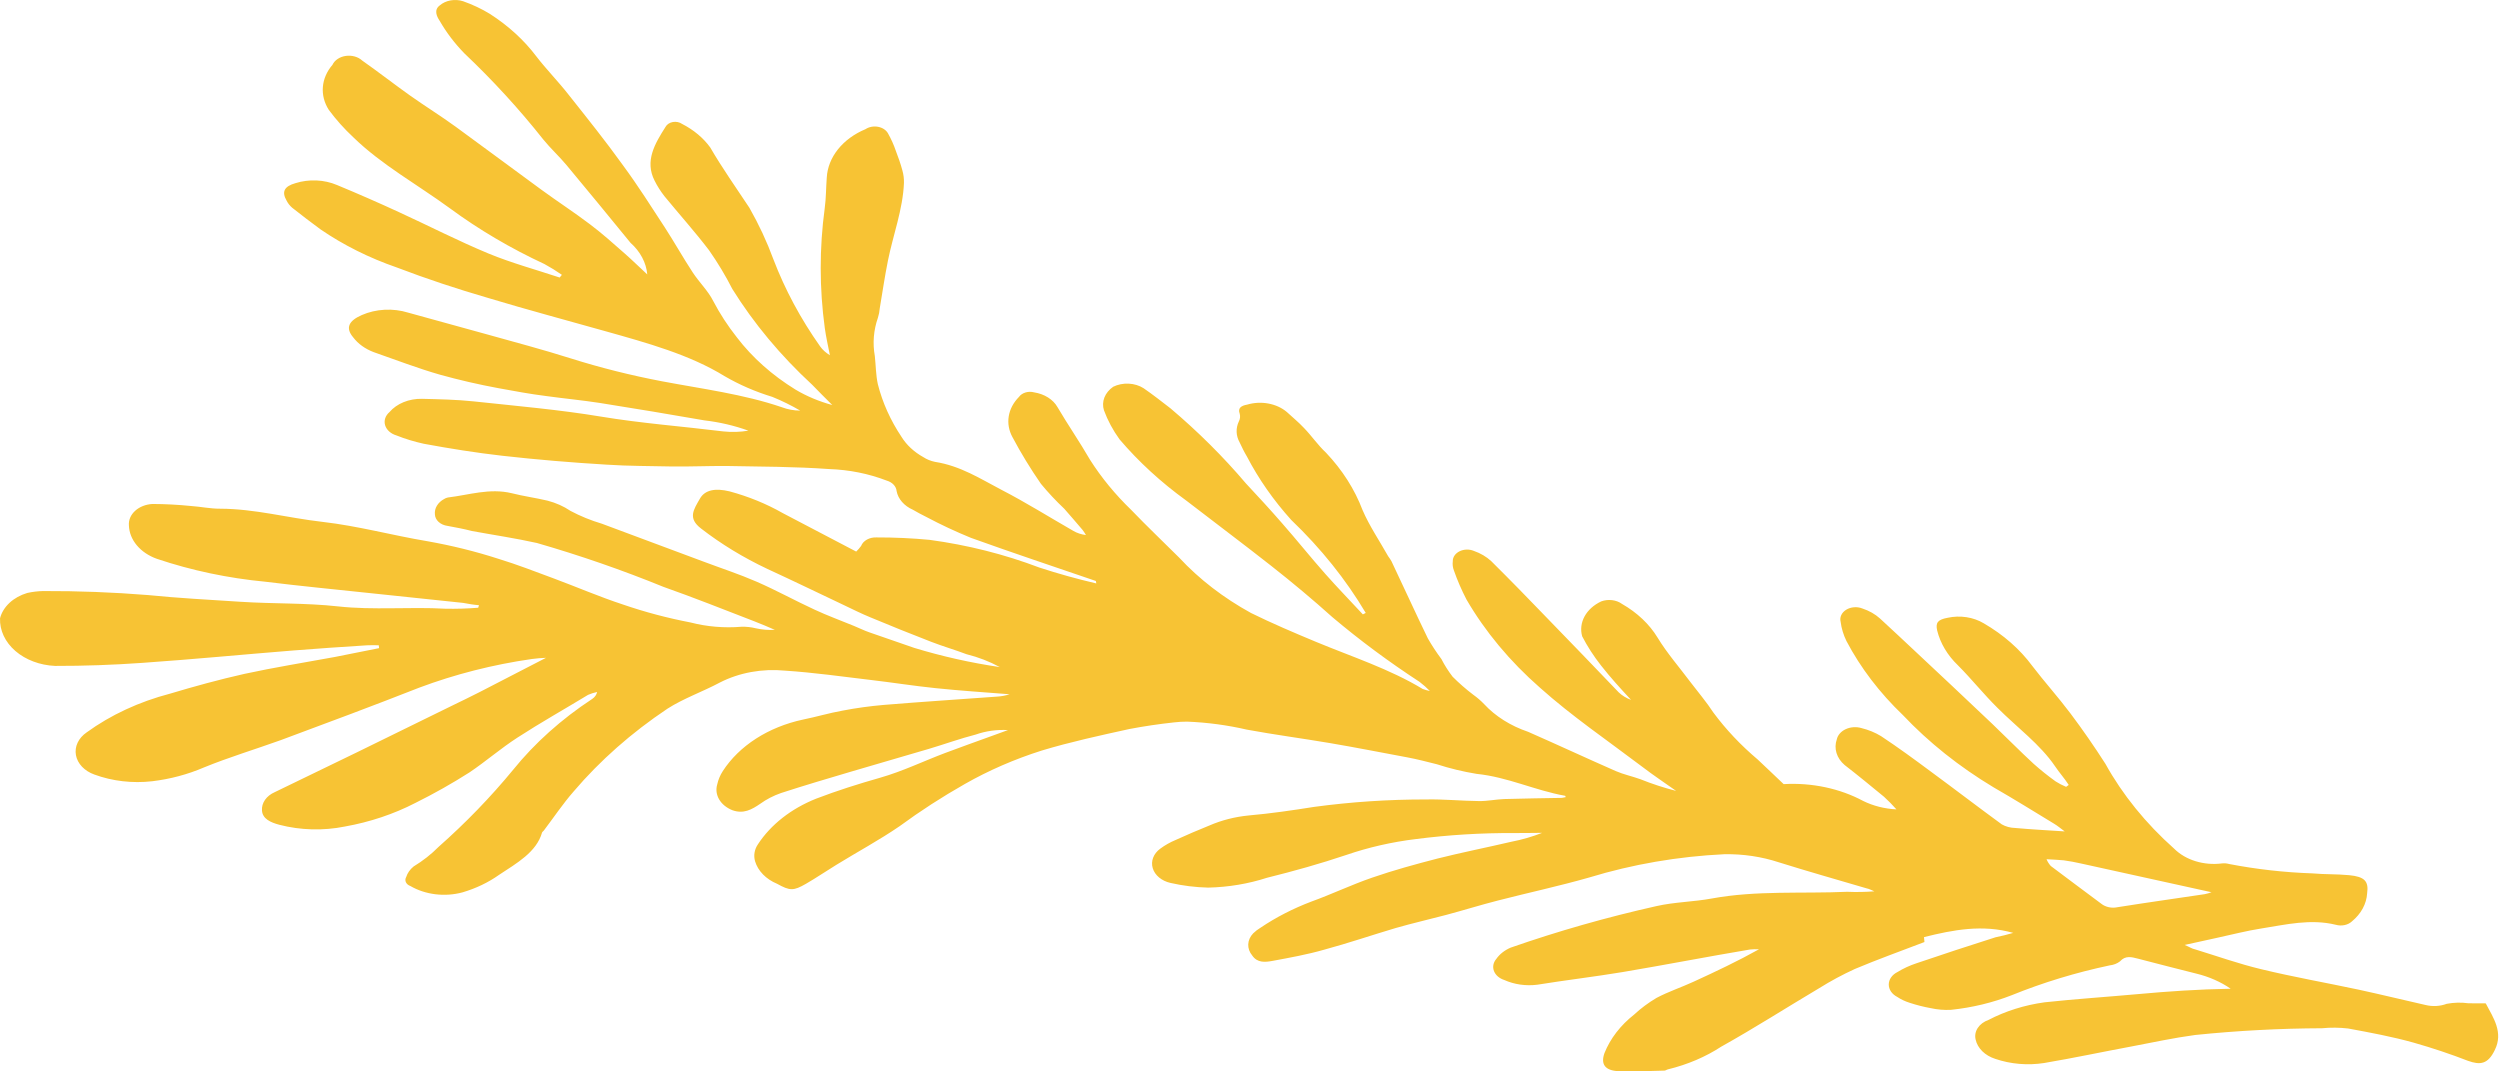 <svg width="448" height="192" viewBox="0 0 448 192" fill="none" xmlns="http://www.w3.org/2000/svg">
<path d="M78.803 0.97C77.728 1.774 78.238 2.907 78.79 3.732C79.972 5.793 81.447 7.739 83.187 9.533C88.341 14.42 93.071 19.582 97.343 24.981C98.628 26.572 100.213 28.015 101.526 29.592C105.384 34.2 109.177 38.869 112.981 43.503C114.747 45.078 115.806 47.074 115.991 49.178C114.484 47.787 113.234 46.555 111.897 45.381C109.891 43.62 107.896 41.823 105.734 40.2C102.926 38.069 99.924 36.124 97.04 34.015C91.883 30.263 86.813 26.452 81.673 22.721C79.019 20.785 76.153 19.014 73.467 17.108C70.78 15.203 67.814 12.894 64.91 10.855C64.555 10.524 64.096 10.272 63.58 10.126C63.065 9.979 62.51 9.942 61.97 10.019C61.431 10.096 60.927 10.284 60.507 10.564C60.088 10.844 59.768 11.207 59.58 11.616C58.571 12.788 57.977 14.154 57.859 15.572C57.741 16.989 58.104 18.405 58.91 19.673C60.202 21.425 61.685 23.083 63.343 24.628C68.337 29.5 74.863 33.115 80.631 37.333C85.804 41.142 91.483 44.491 97.569 47.32C98.659 47.912 99.702 48.556 100.691 49.25L100.294 49.734C96.042 48.319 91.717 47.15 87.552 45.436C82.079 43.165 76.868 40.478 71.518 38.026C67.859 36.337 64.149 34.713 60.39 33.154C59.255 32.673 58.002 32.394 56.717 32.336C55.433 32.279 54.148 32.444 52.953 32.821C50.92 33.392 50.445 34.381 51.361 35.959C51.591 36.423 51.925 36.849 52.347 37.217C54.014 38.539 55.712 39.835 57.441 41.106C61.537 43.914 66.143 46.215 71.103 47.93C76.433 49.97 81.945 51.785 87.492 53.401C94.437 55.498 101.472 57.371 108.476 59.349C115.958 61.453 123.581 63.545 129.849 67.409C132.48 68.942 135.355 70.19 138.4 71.12C140.147 71.832 141.817 72.655 143.397 73.581C142.255 73.576 141.128 73.368 140.099 72.973C133.224 70.629 125.869 69.699 118.641 68.329C113.054 67.268 107.571 65.891 102.231 64.208C97.297 62.648 92.253 61.31 87.162 59.889L73.129 56.02C71.79 55.607 70.355 55.431 68.922 55.507C67.489 55.582 66.095 55.907 64.837 56.457C62.511 57.475 61.838 58.742 63.297 60.459C64.164 61.607 65.438 62.526 66.959 63.1C70.941 64.484 74.837 66 78.885 67.155C82.311 68.106 85.799 68.91 89.333 69.564C92.166 70.087 95 70.609 97.857 70.969C101.085 71.416 104.332 71.719 107.523 72.215C113.796 73.211 120.032 74.249 126.232 75.331C128.956 75.648 131.609 76.269 134.115 77.175C132.637 77.425 131.117 77.471 129.62 77.31C122.303 76.406 114.906 75.858 107.631 74.646C100.356 73.434 92.443 72.735 84.819 71.922C81.764 71.6 78.655 71.546 75.621 71.469C74.478 71.445 73.345 71.649 72.327 72.064C71.309 72.48 70.439 73.092 69.797 73.845C69.433 74.156 69.172 74.532 69.035 74.942C68.898 75.352 68.89 75.782 69.011 76.195C69.133 76.608 69.381 76.991 69.732 77.309C70.084 77.629 70.528 77.873 71.027 78.023C72.604 78.65 74.254 79.154 75.954 79.525C80.603 80.383 85.282 81.134 90.001 81.671C96.212 82.371 102.45 82.892 108.71 83.266C112.645 83.529 116.618 83.501 120.556 83.596C123.742 83.628 126.909 83.488 130.101 83.502C136.271 83.62 142.477 83.614 148.599 84.057C152.171 84.178 155.674 84.881 158.891 86.122C159.386 86.264 159.82 86.519 160.136 86.853C160.453 87.189 160.639 87.591 160.673 88.009C160.806 88.706 161.138 89.37 161.645 89.949C162.151 90.529 162.818 91.007 163.594 91.349C164.398 91.794 165.173 92.253 166.015 92.648C168.584 94.014 171.25 95.261 173.999 96.385C181.409 99.05 188.827 101.53 196.378 104.111C196.378 104.111 196.427 104.343 196.459 104.552C192.998 103.746 189.592 102.796 186.256 101.706C180.014 99.334 173.389 97.662 166.571 96.74C163.424 96.443 160.256 96.298 157.087 96.307C156.475 96.276 155.869 96.411 155.365 96.688C154.859 96.966 154.488 97.37 154.308 97.836C154.051 98.189 153.757 98.527 153.431 98.843L140.258 91.942C137.341 90.281 134.131 88.97 130.733 88.052C128.207 87.438 126.334 87.779 125.437 89.338C124.294 91.335 123.197 92.858 125.64 94.719C129.228 97.496 133.217 99.925 137.525 101.956C142.09 104.059 146.607 106.247 151.156 108.403C152.755 109.162 154.321 109.951 155.967 110.626C159.571 112.131 163.203 113.593 166.864 115.01C168.96 115.824 171.111 116.443 173.212 117.239C175.329 117.767 177.336 118.544 179.165 119.542C173.935 118.769 168.806 117.618 163.84 116.104C161.179 115.149 158.471 114.278 155.81 113.324C154.854 112.999 153.963 112.538 153.023 112.161C150.671 111.189 148.265 110.319 145.966 109.245C142.47 107.636 139.117 105.774 135.556 104.227C132.452 102.875 129.255 101.841 125.976 100.605L107.861 93.851C105.88 93.261 103.992 92.489 102.234 91.552C101.021 90.731 99.619 90.108 98.105 89.714C95.923 89.2 93.811 88.922 91.705 88.385C87.738 87.431 84.056 88.7 80.262 89.15C80.009 89.202 79.774 89.299 79.574 89.431C79.02 89.732 78.578 90.144 78.29 90.626C78.002 91.107 77.879 91.64 77.935 92.171C77.951 92.669 78.183 93.146 78.592 93.523C79.001 93.899 79.562 94.152 80.178 94.236C81.639 94.505 83.1 94.775 84.575 95.158C88.448 95.872 92.385 96.451 96.218 97.305C103.966 99.542 111.53 102.164 118.864 105.156C124.363 107.097 129.733 109.237 135.164 111.334C136.402 111.804 137.621 112.344 138.846 112.866C137.702 112.934 136.553 112.842 135.45 112.592C134.609 112.38 133.728 112.286 132.847 112.316C129.778 112.568 126.676 112.306 123.741 111.546C119.599 110.751 115.551 109.675 111.64 108.331C107.382 106.933 103.365 105.191 99.198 103.643C95.915 102.425 92.646 101.155 89.284 100.127C85.179 98.805 80.944 97.757 76.622 96.993C70.327 95.943 64.194 94.256 57.785 93.519C51.375 92.782 45.729 91.184 39.462 91.16C37.709 91.171 35.976 90.795 34.215 90.674C31.929 90.442 29.628 90.322 27.323 90.312C26.124 90.378 25.006 90.819 24.215 91.539C23.423 92.258 23.023 93.198 23.101 94.153C23.14 95.426 23.632 96.664 24.52 97.725C25.408 98.785 26.656 99.623 28.119 100.142C34.319 102.228 40.858 103.609 47.542 104.244C53.732 105.015 59.974 105.61 66.194 106.274L82.988 108.037C83.918 108.208 84.87 108.384 85.83 108.45C85.796 108.604 85.751 108.756 85.697 108.907C83.742 109.062 81.778 109.121 79.814 109.083C73.39 108.714 66.994 109.372 60.53 108.661C54.789 108.029 48.995 108.222 43.089 107.838C37.183 107.453 32.035 107.19 26.505 106.634C20.266 106.133 13.998 105.893 7.727 105.916C6.762 105.938 5.804 106.054 4.874 106.262C3.646 106.629 2.555 107.237 1.703 108.031C0.852 108.824 0.267 109.777 0.005 110.799C-0.071 112.961 0.915 115.062 2.754 116.655C4.594 118.247 7.141 119.208 9.856 119.332C15.055 119.344 20.265 119.155 25.433 118.791C34.503 118.163 43.529 117.287 52.58 116.563C56.977 116.206 61.375 115.922 65.773 115.639C66.472 115.609 67.173 115.609 67.873 115.637L67.933 116.149L60.008 117.729C54.584 118.732 49.129 119.6 43.775 120.764C39.255 121.785 34.843 122.994 30.473 124.303C24.93 125.752 19.835 128.119 15.525 131.247C14.801 131.743 14.246 132.376 13.911 133.087C13.575 133.798 13.471 134.566 13.608 135.318C13.744 136.07 14.117 136.782 14.691 137.389C15.266 137.996 16.024 138.478 16.894 138.791C20.133 139.984 23.738 140.404 27.272 140C30.514 139.61 33.645 138.774 36.528 137.533C41.003 135.705 45.735 134.278 50.269 132.647C58.587 129.562 66.936 126.446 75.13 123.227C81.539 120.827 88.316 119.101 95.287 118.096C96.134 117.984 96.988 117.912 97.845 117.881L85.955 124.018C84.336 124.85 82.683 125.64 81.025 126.447L64.149 134.725L49.235 141.954C48.5 142.273 47.895 142.751 47.49 143.334C47.084 143.916 46.896 144.578 46.946 145.242C47.045 146.744 48.491 147.382 50.049 147.799C53.852 148.788 57.93 148.896 61.807 148.113C66.293 147.312 70.565 145.882 74.422 143.891C77.792 142.217 81.036 140.388 84.137 138.411C87.038 136.461 89.728 134.118 92.718 132.184C96.832 129.511 101.212 127.054 105.379 124.52C105.892 124.297 106.435 124.124 107 124.003C106.91 124.491 106.597 124.935 106.122 125.251C100.599 128.879 95.816 133.166 91.943 137.959C87.939 142.824 83.474 147.44 78.587 151.764C77.287 153.081 75.782 154.262 74.11 155.279C73.467 155.806 73.012 156.458 72.789 157.169C72.703 157.313 72.654 157.469 72.645 157.628C72.635 157.787 72.667 157.946 72.736 158.096C72.806 158.245 72.912 158.382 73.049 158.498C73.186 158.614 73.351 158.707 73.534 158.772C74.859 159.544 76.397 160.051 78.02 160.25C79.643 160.45 81.302 160.335 82.858 159.917C85.272 159.21 87.497 158.147 89.415 156.785C92.595 154.682 96.13 152.718 97.135 149.194C97.176 149.053 97.361 148.975 97.446 148.843C99.227 146.499 100.849 144.054 102.808 141.817C107.522 136.285 113.176 131.297 119.609 126.997C122.48 125.152 125.931 123.952 129 122.31C132.459 120.535 136.592 119.781 140.678 120.179C145.85 120.521 150.981 121.245 156.12 121.859C159.977 122.31 163.787 122.92 167.638 123.315C172.052 123.777 176.496 124.059 180.918 124.41C180.18 124.654 179.398 124.798 178.601 124.837C171.831 125.332 165.056 125.77 158.316 126.326C155.86 126.539 153.424 126.877 151.023 127.337C148.563 127.774 146.285 128.467 143.882 128.951C140.814 129.611 137.953 130.772 135.482 132.36C133.011 133.948 130.983 135.93 129.528 138.176C129.044 138.928 128.706 139.736 128.526 140.569C128.258 141.469 128.379 142.416 128.872 143.255C129.363 144.093 130.198 144.774 131.239 145.188C133.244 145.91 134.725 145.07 136.24 144.033C137.346 143.234 138.607 142.583 139.975 142.106C144.124 140.757 148.336 139.512 152.548 138.266C157.171 136.893 161.849 135.567 166.471 134.193C169.281 133.358 172.022 132.36 174.872 131.625C176.681 130.989 178.659 130.717 180.631 130.832L177.24 132.061C174.631 133.008 172.028 133.938 169.408 134.92C165.504 136.389 161.78 138.207 157.758 139.357C153.737 140.507 150.091 141.653 146.231 143.13C141.774 144.913 138.136 147.766 135.829 151.284C135.192 152.219 135.008 153.307 135.31 154.343C135.566 155.198 136.05 156.001 136.729 156.695C137.407 157.39 138.265 157.961 139.244 158.37C141.576 159.653 142.177 159.672 144.447 158.365C146.298 157.297 148.02 156.111 149.864 154.986C153.618 152.673 157.601 150.532 161.219 148.047C164.906 145.338 168.805 142.816 172.891 140.497C177.172 138.058 181.809 136.042 186.701 134.492C191.816 132.95 197.121 131.796 202.405 130.636C205.035 130.137 207.697 129.742 210.377 129.454C211.162 129.36 211.955 129.314 212.749 129.317C216.37 129.462 219.955 129.943 223.435 130.75C228.349 131.656 233.335 132.316 238.27 133.151C243.204 133.987 247.544 134.862 252.171 135.715C253.963 136.046 255.738 136.522 257.5 136.958C259.789 137.701 262.16 138.274 264.581 138.673C270.199 139.245 275.051 141.642 280.485 142.608C280.485 142.608 280.485 142.608 280.578 142.847C280.353 142.907 280.121 142.951 279.887 142.979C276.437 143.048 272.998 143.082 269.561 143.19C268.052 143.246 266.582 143.568 265.094 143.553C261.907 143.522 258.736 143.197 255.569 143.262C248.849 143.254 242.141 143.699 235.517 144.591C231.628 145.209 227.705 145.784 223.755 146.131C221.299 146.372 218.922 146.979 216.749 147.919C214.711 148.748 212.69 149.599 210.697 150.513C209.68 150.936 208.741 151.468 207.904 152.093C207.312 152.529 206.876 153.083 206.643 153.697C206.408 154.312 206.384 154.965 206.573 155.589C206.761 156.213 207.156 156.786 207.715 157.249C208.275 157.711 208.978 158.048 209.755 158.222C211.953 158.724 214.222 159.005 216.509 159.06C220.128 158.978 223.699 158.38 227.053 157.295C231.856 156.103 236.606 154.772 241.236 153.214C245.231 151.842 249.43 150.883 253.731 150.361C259.549 149.613 265.436 149.253 271.329 149.285C273.005 149.297 274.674 149.252 276.355 149.247C274.592 149.938 272.738 150.474 270.829 150.843C266.397 151.881 261.967 152.752 257.588 153.855C253.652 154.873 249.722 155.948 245.909 157.267C242.095 158.585 238.702 160.222 235 161.562C231.723 162.805 228.661 164.378 225.89 166.244C225.398 166.539 224.953 166.88 224.567 167.261C224.025 167.825 223.717 168.509 223.685 169.217C223.654 169.926 223.901 170.625 224.393 171.217C225.304 172.573 226.696 172.44 228.051 172.189C231.158 171.613 234.261 171.053 237.291 170.184C241.62 169.015 245.844 167.568 250.083 166.31C253.063 165.449 256.135 164.754 259.144 163.955C262.153 163.156 265.284 162.176 268.409 161.379C273.858 159.973 279.405 158.788 284.801 157.242C292.549 154.879 300.707 153.474 308.991 153.077C312.347 153.015 315.682 153.51 318.784 154.532C323.978 156.157 329.236 157.646 334.478 159.188C334.987 159.282 335.422 159.548 335.883 159.726C334.263 159.85 332.633 159.878 331.007 159.809C322.902 160.169 314.757 159.54 306.747 161.012C303.492 161.617 300.08 161.637 296.833 162.374C287.918 164.371 279.188 166.857 270.707 169.817C269.621 170.282 268.727 170.987 268.132 171.846C267.865 172.159 267.688 172.515 267.616 172.889C267.544 173.263 267.579 173.645 267.717 174.007C267.856 174.369 268.094 174.702 268.416 174.981C268.738 175.259 269.133 175.478 269.575 175.619C271.361 176.42 273.437 176.718 275.463 176.463C280.555 175.641 285.723 175.035 290.798 174.19C298.427 172.907 305.995 171.428 313.575 170.155C314.121 170.101 314.672 170.085 315.221 170.106C311.377 172.254 307.453 174.109 303.496 175.92C301.313 176.927 298.938 177.713 296.84 178.829C295.374 179.7 294.035 180.697 292.847 181.803C290.392 183.732 288.563 186.106 287.517 188.722C286.821 190.708 287.584 191.851 290.094 191.961C292.604 192.072 295.472 191.915 298.173 191.856C298.416 191.901 298.67 191.67 298.917 191.623C302.399 190.775 305.639 189.394 308.453 187.556C314.445 184.21 320.153 180.551 326.02 177.069C328.036 175.808 330.163 174.662 332.385 173.643C336.427 171.939 340.595 170.445 344.848 168.818C344.884 168.694 344.795 168.363 344.779 167.933C350.015 166.618 355.274 165.621 360.77 167.173C359.732 167.48 358.674 167.743 357.601 167.961C352.849 169.459 348.148 171.022 343.463 172.607C342.231 173.012 341.07 173.548 340.014 174.196C339.543 174.432 339.154 174.759 338.884 175.146C338.613 175.533 338.469 175.968 338.466 176.411C338.462 176.854 338.598 177.29 338.862 177.681C339.127 178.07 339.51 178.401 339.977 178.642C340.651 179.092 341.412 179.452 342.233 179.707C343.456 180.111 344.72 180.431 346.012 180.664C347.189 180.927 348.414 181.027 349.634 180.961C353.421 180.563 357.099 179.675 360.525 178.331C366.116 176.067 371.995 174.278 378.059 172.995C378.755 172.921 379.4 172.669 379.901 172.278C380.87 171.195 381.951 171.487 383.188 171.808C386.63 172.721 390.088 173.582 393.54 174.46C395.825 175.011 397.939 175.938 399.744 177.181C393.932 177.277 388.527 177.653 383.136 178.143C377.745 178.633 371.894 179.019 366.379 179.615C362.795 180.111 359.378 181.185 356.337 182.772C355.511 183.063 354.833 183.569 354.415 184.206C353.996 184.843 353.861 185.574 354.031 186.28C354.197 187.048 354.607 187.77 355.221 188.377C355.836 188.984 356.636 189.455 357.545 189.747C360.306 190.692 363.361 190.952 366.309 190.492C371.559 189.605 376.783 188.491 382.036 187.512C385.813 186.799 389.478 185.99 393.386 185.468C400.922 184.696 408.509 184.293 416.108 184.261C417.654 184.112 419.219 184.126 420.761 184.303C424.722 185.034 428.685 185.765 432.545 186.848C435.869 187.793 439.125 188.883 442.299 190.112C444.415 190.855 445.818 190.761 447.064 188.171C448.639 185.011 446.813 182.393 445.445 179.804L442.348 179.788C441.053 179.608 439.725 179.642 438.447 179.885C437.26 180.33 435.907 180.404 434.654 180.094C430.649 179.189 426.665 178.213 422.65 177.343C416.852 176.107 410.95 175.073 405.197 173.679C401.164 172.712 397.277 171.327 393.337 170.118C392.806 170.021 392.385 169.702 391.49 169.332L397.322 168.052C399.961 167.481 402.586 166.797 405.251 166.38C409.651 165.689 414.048 164.608 418.597 165.725C419.095 165.866 419.634 165.883 420.145 165.775C420.655 165.668 421.112 165.439 421.456 165.12C423.116 163.756 424.089 161.956 424.192 160.06C424.493 157.908 423.725 157.099 420.98 156.833C418.71 156.619 416.585 156.709 414.403 156.51C409.37 156.339 404.37 155.776 399.474 154.833C399.059 154.714 398.613 154.676 398.176 154.724C396.583 154.928 394.951 154.792 393.446 154.328C391.941 153.865 390.619 153.091 389.615 152.088C384.524 147.559 380.362 142.423 377.283 136.865C375.327 133.814 373.244 130.796 371.025 127.845C368.808 124.894 366.373 122.201 364.179 119.329C361.97 116.338 359.012 113.74 355.488 111.697C354.576 111.148 353.518 110.773 352.395 110.601C351.272 110.429 350.115 110.466 349.012 110.707C347.261 111.033 346.826 111.565 347.138 112.977C347.704 115.276 348.986 117.425 350.866 119.23C353.339 121.707 355.468 124.401 357.969 126.865C361.434 130.342 365.589 133.372 368.281 137.337C369.044 138.48 369.982 139.506 370.717 140.662L370.245 141.002C369.577 140.726 368.946 140.399 368.361 140.023C366.987 139.034 365.681 137.988 364.445 136.89C361.926 134.571 359.537 132.126 357.055 129.757C354.574 127.389 352.15 125.143 349.742 122.844C345.45 118.843 341.196 114.793 336.911 110.85C336.041 110.059 334.952 109.439 333.731 109.039C333.272 108.856 332.759 108.78 332.249 108.82C331.739 108.859 331.253 109.011 330.847 109.259C330.441 109.508 330.132 109.842 329.954 110.224C329.776 110.606 329.737 111.02 329.84 111.419C329.99 112.604 330.341 113.767 330.885 114.877C333.412 119.677 336.824 124.151 341.008 128.152C345.638 133.046 351.104 137.401 357.25 141.091C360.905 143.193 364.48 145.411 368.066 147.594C368.702 147.971 369.263 148.445 369.992 148.988C366.741 148.777 363.916 148.627 361.121 148.372C360.258 148.353 359.421 148.127 358.72 147.725C354.431 144.596 350.239 141.374 345.954 138.229C343.059 136.08 340.197 133.976 337.088 131.918C336.033 131.273 334.84 130.782 333.568 130.471C333.112 130.337 332.624 130.285 332.14 130.318C331.655 130.351 331.186 130.468 330.764 130.661C330.343 130.854 329.98 131.119 329.702 131.436C329.423 131.753 329.236 132.114 329.153 132.496C328.873 133.294 328.856 134.136 329.102 134.942C329.349 135.748 329.852 136.489 330.563 137.096C332.962 138.949 335.274 140.859 337.608 142.774C338.401 143.497 339.146 144.254 339.84 145.04C337.729 144.938 335.684 144.42 333.888 143.534C329.695 141.285 324.673 140.222 319.63 140.515C318.128 139.106 316.568 137.576 314.97 136.094C311.942 133.538 309.282 130.72 307.04 127.694C305.815 125.817 304.321 124.057 302.938 122.243C300.957 119.596 298.72 117.032 297.034 114.254C295.572 111.851 293.378 109.776 290.653 108.217C290.159 107.858 289.541 107.625 288.879 107.546C288.217 107.467 287.54 107.545 286.935 107.772C285.609 108.395 284.565 109.335 283.953 110.459C283.34 111.581 283.19 112.83 283.524 114.025C284.461 115.84 285.59 117.587 286.9 119.249C288.6 121.417 290.368 123.357 292.285 125.417C291.426 125.105 290.668 124.642 290.068 124.063C285.782 119.561 281.493 115.153 277.192 110.706C273.916 107.3 270.631 103.931 267.229 100.558C266.375 99.764 265.306 99.136 264.102 98.719C263.706 98.553 263.261 98.472 262.812 98.485C262.365 98.498 261.928 98.605 261.547 98.793C261.167 98.982 260.855 99.247 260.644 99.561C260.432 99.876 260.326 100.229 260.339 100.585C260.267 101.148 260.338 101.717 260.551 102.257C261.168 104.018 261.918 105.748 262.796 107.438C266.148 113.199 270.582 118.519 275.945 123.219C281.605 128.289 288.121 132.738 294.313 137.422C296.218 138.887 298.349 140.3 300.358 141.728C298.163 141.167 296.027 140.469 293.969 139.64C292.514 139.113 290.93 138.783 289.545 138.176C284.292 135.871 279.097 133.447 273.844 131.143C270.707 130.079 267.984 128.367 265.96 126.182C265.384 125.576 264.735 125.016 264.023 124.508C262.689 123.497 261.447 122.412 260.305 121.262C259.533 120.256 258.865 119.203 258.307 118.111C257.408 116.91 256.594 115.67 255.869 114.397C253.636 109.811 251.554 105.197 249.354 100.581C249.176 100.269 248.976 99.966 248.756 99.673C247.22 96.941 245.393 94.248 244.169 91.407C242.767 87.701 240.552 84.22 237.626 81.129C236.158 79.763 235.053 78.113 233.672 76.689C232.73 75.681 231.619 74.772 230.59 73.821C229.7 73.07 228.55 72.546 227.286 72.312C226.022 72.079 224.699 72.148 223.484 72.51C222.402 72.7 221.784 73.143 222.152 74.12C222.286 74.594 222.23 75.089 221.995 75.537C221.425 76.75 221.478 78.092 222.141 79.274C222.546 80.128 222.95 80.982 223.453 81.817C225.545 85.838 228.213 89.654 231.403 93.189C236.713 98.271 241.194 103.865 244.741 109.84C244.577 109.921 244.392 109.998 244.223 110.097C241.989 107.681 239.672 105.307 237.498 102.846C234.865 99.875 232.406 96.787 229.778 93.798C227.665 91.368 225.487 89 223.264 86.624C219.219 81.856 214.696 77.356 209.74 73.166C208.16 71.947 206.624 70.736 204.934 69.571C204.172 69.084 203.237 68.797 202.261 68.75C201.285 68.703 200.314 68.898 199.483 69.308C198.744 69.822 198.199 70.488 197.908 71.233C197.616 71.978 197.591 72.773 197.831 73.53C198.501 75.347 199.44 77.096 200.628 78.738C204.049 82.755 208.057 86.433 212.571 89.697C217.615 93.595 222.769 97.44 227.815 101.413C231.61 104.395 235.248 107.44 238.761 110.592C243.651 114.721 248.872 118.597 254.388 122.193C255.053 122.704 255.673 123.253 256.242 123.834C255.799 123.741 255.367 123.618 254.95 123.465C249.002 119.864 242.242 117.69 235.752 114.99C231.842 113.36 227.92 111.691 224.187 109.852C219.245 107.137 214.901 103.791 211.33 99.949C208.474 97.104 205.515 94.295 202.724 91.387C199.853 88.617 197.376 85.604 195.338 82.4C193.495 79.204 191.345 76.099 189.49 72.937C189.107 72.266 188.528 71.678 187.801 71.222C187.074 70.765 186.22 70.453 185.311 70.311C184.81 70.175 184.266 70.182 183.771 70.331C183.275 70.481 182.861 70.763 182.6 71.128C181.605 72.134 180.972 73.334 180.766 74.603C180.56 75.871 180.791 77.16 181.432 78.333C182.948 81.188 184.65 83.978 186.529 86.693C187.813 88.253 189.216 89.751 190.726 91.177C191.832 92.42 192.907 93.695 194.004 94.973C194.224 95.267 194.424 95.57 194.602 95.881C193.778 95.78 192.997 95.522 192.326 95.127C188.03 92.665 183.85 90.039 179.431 87.759C175.684 85.806 172.14 83.483 167.544 82.765C166.779 82.606 166.068 82.317 165.458 81.916C163.79 80.988 162.446 79.737 161.55 78.284C159.566 75.316 158.137 72.133 157.307 68.838C156.946 67.194 156.953 65.489 156.768 63.804C156.354 61.507 156.544 59.167 157.326 56.932C157.499 56.386 157.608 55.828 157.649 55.266C158.127 52.424 158.545 49.551 159.118 46.707C160.049 42.075 161.798 37.518 161.988 32.786C162.01 32.019 161.912 31.254 161.698 30.506C161.385 29.335 160.974 28.184 160.537 27.046C160.172 25.966 159.699 24.911 159.124 23.891C158.961 23.6 158.715 23.343 158.406 23.14C158.098 22.937 157.733 22.794 157.343 22.722C156.952 22.65 156.546 22.651 156.156 22.725C155.766 22.799 155.403 22.944 155.095 23.148C153.085 23.986 151.386 25.229 150.168 26.752C148.951 28.276 148.256 30.026 148.156 31.83C148.018 33.66 148.036 35.518 147.788 37.327C146.826 44.462 146.831 51.659 147.803 58.793C148.031 60.412 148.396 62.037 148.718 63.655C148.001 63.23 147.403 62.69 146.964 62.07C143.471 57.125 140.664 51.892 138.592 46.465C137.432 43.31 135.993 40.224 134.288 37.23C131.906 33.637 129.382 30.055 127.27 26.42C126.035 24.715 124.305 23.27 122.224 22.205C122.005 22.049 121.742 21.937 121.457 21.878C121.171 21.818 120.873 21.813 120.585 21.863C120.297 21.913 120.029 22.017 119.801 22.166C119.573 22.315 119.394 22.504 119.276 22.719C117.34 25.757 115.505 28.85 117.301 32.372C117.788 33.352 118.388 34.295 119.091 35.188C121.741 38.422 124.559 41.557 127.071 44.859C128.634 47.098 130.024 49.411 131.233 51.785C135.079 57.961 139.886 63.727 145.541 68.949C146.73 70.152 147.875 71.346 149.146 72.582C146.79 71.944 144.573 71.016 142.578 69.831C138.38 67.249 134.815 64.077 132.059 60.471C130.414 58.391 128.993 56.205 127.806 53.936C126.908 52.138 125.27 50.556 124.141 48.827C122.381 46.146 120.849 43.396 119.111 40.72C116.677 36.987 114.298 33.228 111.607 29.578C108.539 25.302 105.219 21.165 101.928 17.015C100.114 14.677 97.916 12.454 96.073 10.055C93.884 7.16 91.072 4.594 87.764 2.475C86.29 1.575 84.686 0.819 82.987 0.221C82.276 -0.009 81.495 -0.061 80.747 0.073C79.998 0.207 79.32 0.52 78.803 0.97ZM376.566 161.961C373.562 159.7 370.505 157.467 367.507 155.189C367.172 154.818 366.913 154.407 366.742 153.972C367.979 154.052 368.905 154.074 369.833 154.171C370.878 154.317 371.913 154.508 372.932 154.743L396.297 159.887C395.906 160.036 395.497 160.153 395.076 160.236C389.857 161.017 384.652 161.746 379.467 162.57C378.959 162.68 378.423 162.682 377.913 162.575C377.404 162.468 376.938 162.256 376.566 161.961Z" fill="#F7C334"/>
</svg>
